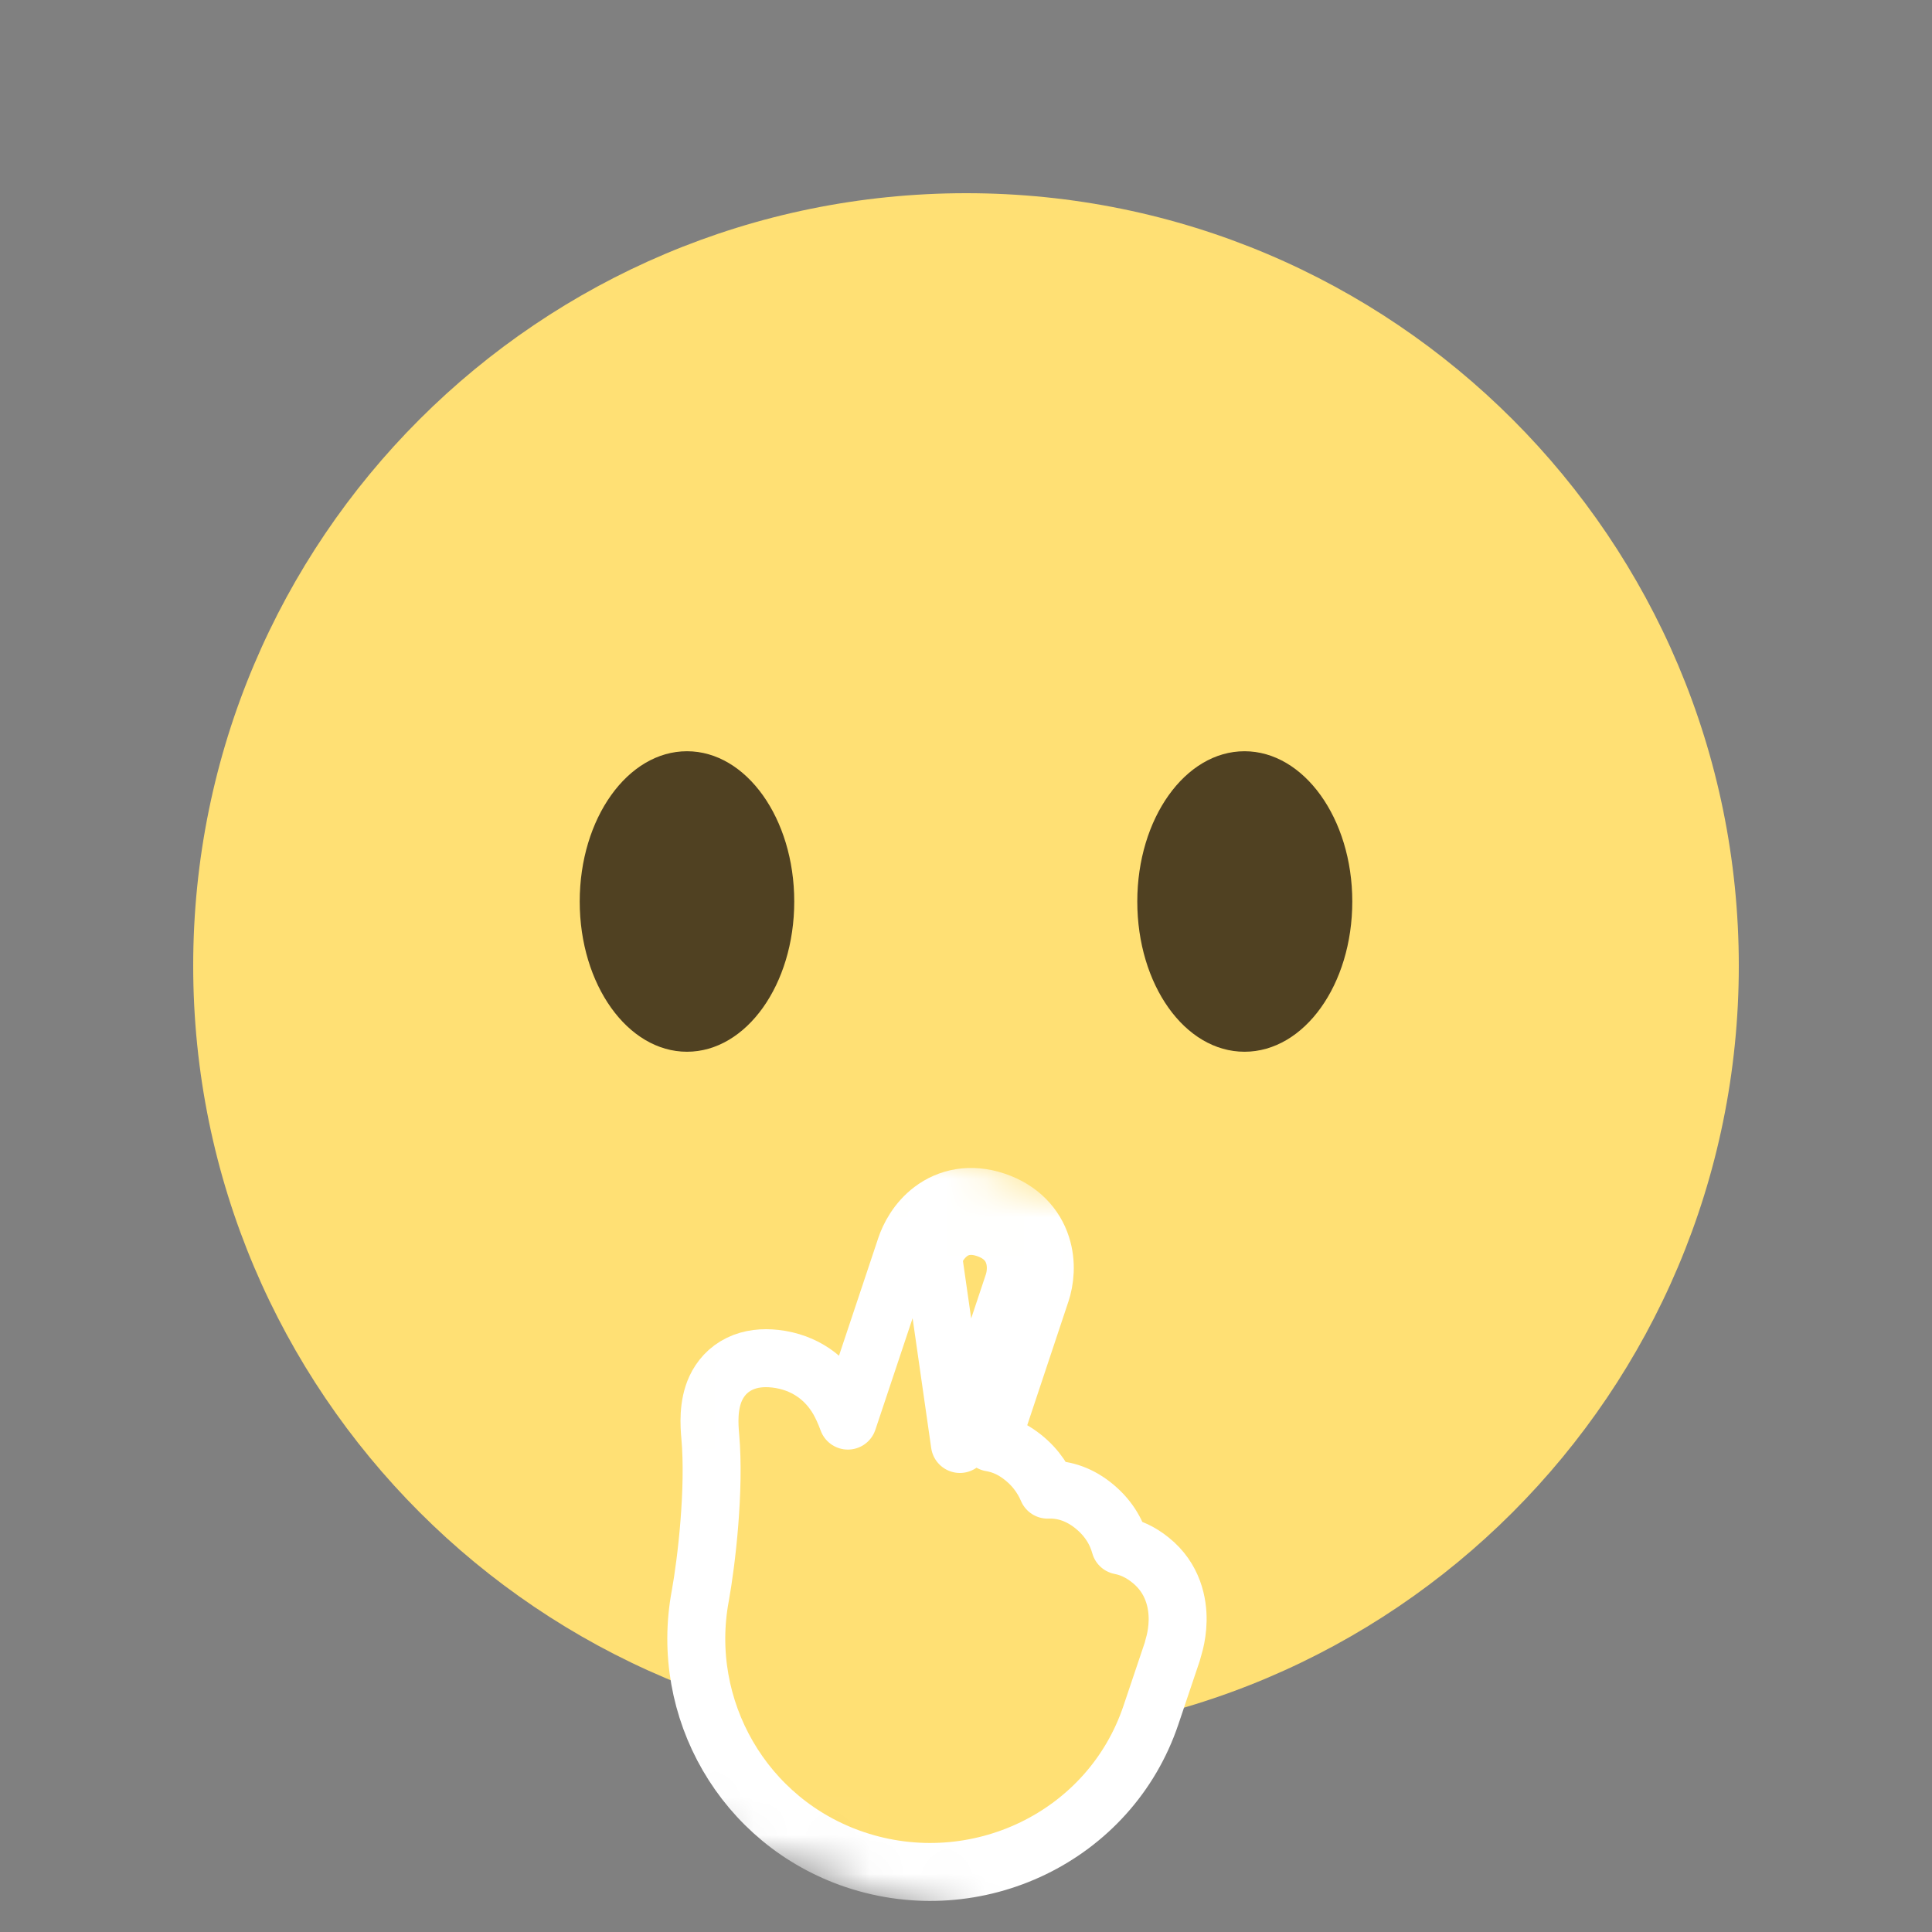 <svg width="50" height="50" viewBox="0 0 50 50" fill="none" xmlns="http://www.w3.org/2000/svg">
<rect x="0" y="0" width="50" height="50" fill="#808080" stroke="none"/>
<g clip-path="url(#clip0_7223_11295)">
<path d="M45 24.994C45 36.046 36.046 45 25.006 45C13.967 45 5 36.046 5 24.994C5 13.941 13.954 5 25.006 5C36.059 5 45 13.954 45 24.994Z" fill="#FFE074"/>
<path d="M34.997 23.331C34.997 25.48 33.756 27.219 32.208 27.219C30.661 27.219 29.433 25.48 29.433 23.331C29.433 21.182 30.673 19.442 32.208 19.442C33.743 19.442 34.997 21.182 34.997 23.331ZM20.555 23.331C20.555 25.48 19.314 27.219 17.779 27.219C16.244 27.219 15.003 25.48 15.003 23.331C15.003 21.182 16.244 19.442 17.779 19.442C19.314 19.442 20.555 21.182 20.555 23.331Z" fill="#504122"/>
<mask id="mask0_7223_11295" style="mask-type:luminance" maskUnits="userSpaceOnUse" x="13" y="28" width="24" height="24">
<path d="M20.173 29.215C19.78 29.084 19.355 29.296 19.224 29.689L14.216 44.68C14.085 45.073 14.297 45.498 14.69 45.629L29.68 50.636C30.073 50.768 30.498 50.556 30.629 50.163L35.637 35.172C35.768 34.779 35.556 34.354 35.163 34.223L20.173 29.215Z" fill="white" stroke="white" stroke-width="1.5" stroke-linejoin="round"/>
</mask>
<g mask="url(#mask0_7223_11295)">
<path d="M29.773 40.373C29.513 40.163 29.247 40.046 28.991 39.998C28.894 39.644 28.681 39.265 28.272 38.946C27.876 38.637 27.471 38.538 27.113 38.552C26.975 38.225 26.733 37.88 26.322 37.604C26.096 37.452 25.865 37.37 25.645 37.333L26.934 33.462C26.935 33.462 26.935 33.461 26.935 33.461C27.041 33.146 27.098 32.691 26.949 32.233C26.787 31.733 26.401 31.301 25.766 31.086C25.117 30.866 24.544 30.996 24.121 31.315C23.74 31.602 23.531 32.002 23.436 32.29C23.436 32.29 23.436 32.291 23.436 32.292L21.943 36.765C21.859 36.534 21.771 36.354 21.703 36.234C21.383 35.674 20.832 35.251 20.06 35.163L20.06 35.163L20.057 35.163C19.747 35.129 19.429 35.156 19.14 35.296C18.839 35.442 18.641 35.677 18.524 35.928C18.32 36.367 18.355 36.88 18.382 37.176C18.503 38.542 18.283 40.42 18.123 41.302C17.578 44.212 19.234 47.155 22.128 48.128L22.128 48.128C25.264 49.18 28.727 47.544 29.788 44.38L30.339 42.743C30.349 42.713 30.357 42.681 30.364 42.65C30.376 42.609 30.39 42.558 30.405 42.499C30.438 42.362 30.473 42.167 30.477 41.943C30.485 41.498 30.368 40.848 29.773 40.373ZM24.842 37.37L26.224 33.222C26.359 32.822 26.353 32.077 25.525 31.797C24.697 31.516 24.273 32.146 24.148 32.526L24.842 37.37Z" fill="#FFE074" stroke="white" stroke-width="1.5" stroke-linejoin="round"/>
</g>
</g>
<defs>
<clipPath id="clip0_7223_11295">
<rect width="50" height="50" fill="white"/>
</clipPath>
</defs>
</svg>
